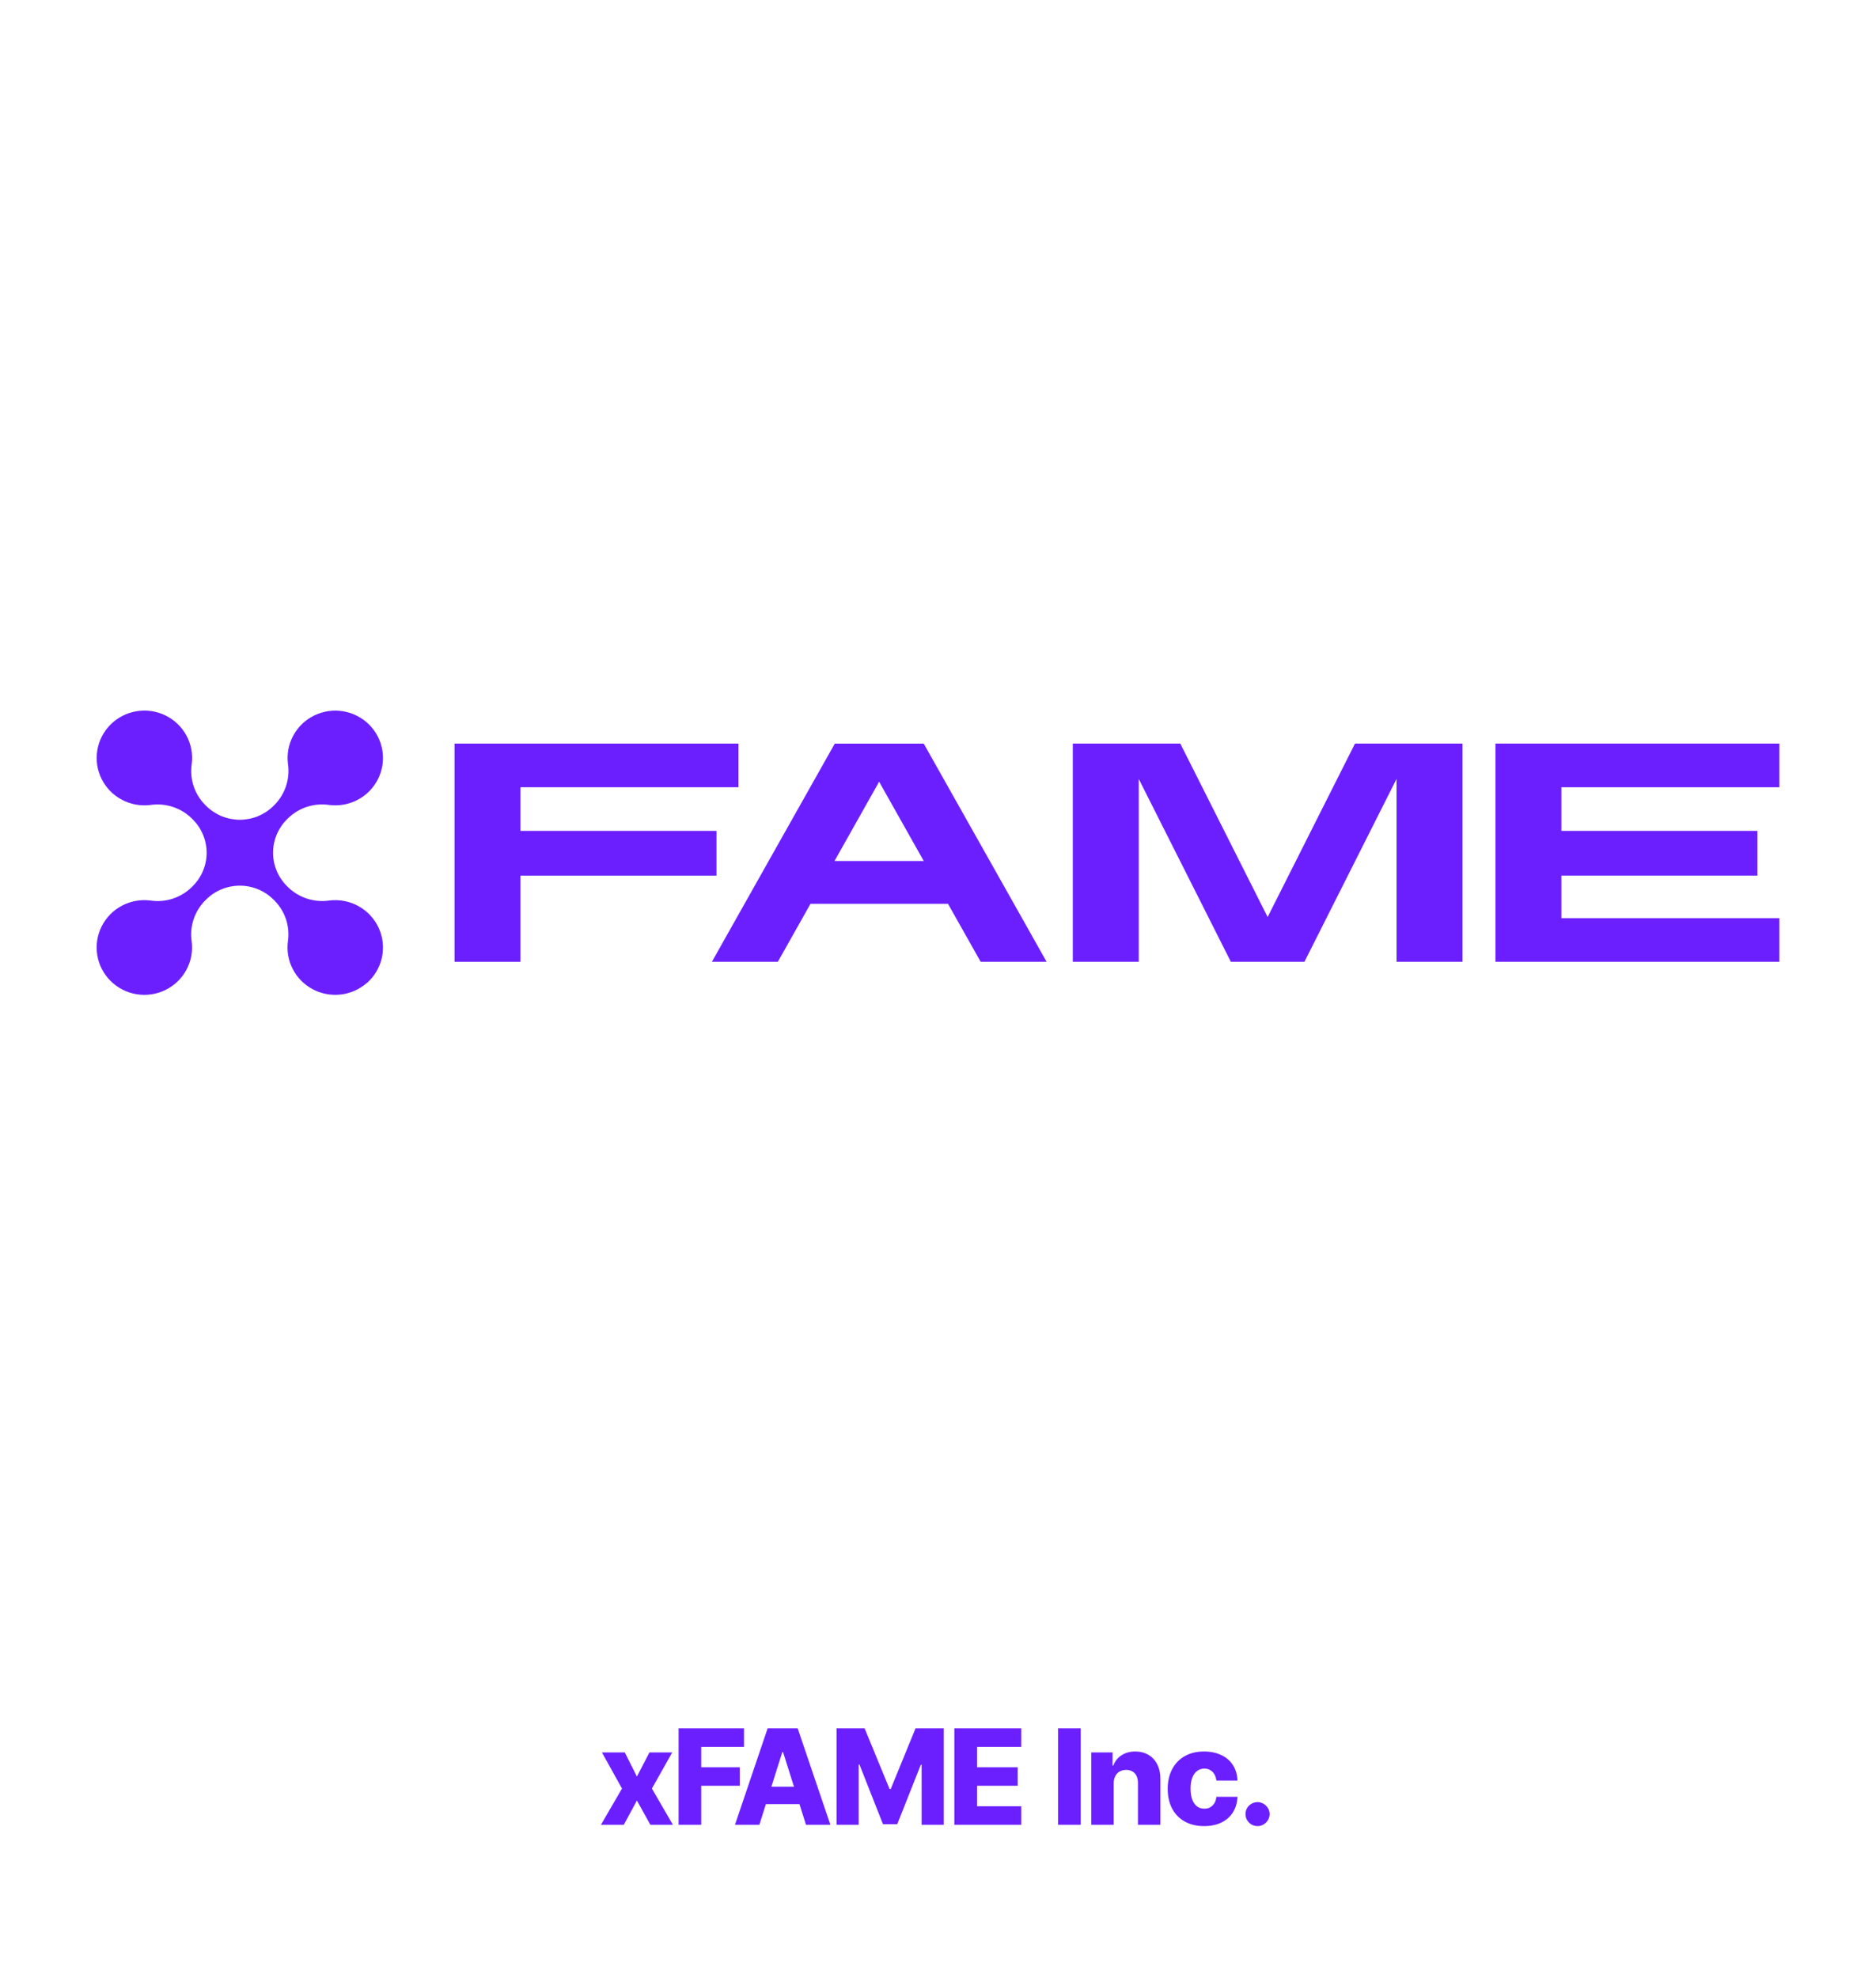 <svg width="330" height="348" viewBox="0 0 330 348" fill="none" xmlns="http://www.w3.org/2000/svg">
<g clip-path="url(#clip0_336_4501)">
<path d="M64.513 172.924C63.23 174.046 61.633 174.752 59.934 174.948C58.236 175.144 56.518 174.82 55.01 174.02C53.502 173.22 52.277 171.981 51.497 170.471C50.718 168.96 50.422 167.249 50.649 165.566C50.836 164.277 50.721 162.963 50.312 161.725C49.904 160.487 49.214 159.36 48.295 158.431L48.095 158.232C47.318 157.46 46.396 156.848 45.382 156.431C44.367 156.013 43.279 155.798 42.181 155.798C41.082 155.798 39.995 156.013 38.98 156.431C37.965 156.848 37.043 157.46 36.267 158.232L36.066 158.431C35.147 159.366 34.456 160.499 34.048 161.742C33.64 162.984 33.525 164.304 33.713 165.597C33.94 167.324 33.616 169.078 32.787 170.613C31.958 172.148 30.665 173.386 29.091 174.154C27.516 174.921 25.739 175.18 24.009 174.893C22.279 174.606 20.683 173.788 19.445 172.554C18.207 171.32 17.39 169.732 17.109 168.013C16.827 166.294 17.095 164.53 17.875 162.971C18.655 161.411 19.908 160.133 21.458 159.316C23.007 158.5 24.775 158.186 26.514 158.419C27.812 158.605 29.136 158.491 30.383 158.085C31.629 157.68 32.765 156.994 33.701 156.082L33.897 155.883C34.674 155.112 35.291 154.196 35.711 153.189C36.132 152.181 36.349 151.101 36.349 150.01C36.349 148.919 36.132 147.839 35.711 146.831C35.291 145.823 34.674 144.907 33.897 144.136L33.701 143.937C32.759 143.024 31.618 142.338 30.366 141.933C29.114 141.527 27.785 141.414 26.482 141.6C24.743 141.825 22.976 141.503 21.43 140.68C19.884 139.857 18.637 138.573 17.863 137.01C17.09 135.447 16.829 133.682 17.118 131.964C17.406 130.246 18.229 128.661 19.472 127.431C20.714 126.202 22.314 125.389 24.045 125.109C25.776 124.828 27.553 125.092 29.125 125.865C30.697 126.638 31.985 127.881 32.81 129.418C33.634 130.956 33.953 132.711 33.72 134.438C33.534 135.727 33.649 137.041 34.057 138.278C34.465 139.516 35.156 140.644 36.074 141.573L36.274 141.772C37.051 142.543 37.973 143.155 38.987 143.573C40.002 143.99 41.09 144.205 42.188 144.205C43.287 144.205 44.375 143.99 45.389 143.573C46.404 143.155 47.326 142.543 48.103 141.772L48.303 141.573C49.222 140.638 49.913 139.505 50.321 138.262C50.729 137.019 50.844 135.7 50.657 134.406C50.432 132.68 50.757 130.927 51.587 129.394C52.417 127.861 53.71 126.624 55.285 125.858C56.859 125.092 58.635 124.834 60.364 125.121C62.093 125.409 63.689 126.227 64.926 127.46C66.163 128.694 66.979 130.281 67.261 131.999C67.543 133.717 67.276 135.479 66.497 137.039C65.719 138.598 64.468 139.877 62.92 140.694C61.372 141.511 59.605 141.827 57.867 141.597C56.569 141.411 55.245 141.525 53.998 141.93C52.752 142.335 51.616 143.021 50.68 143.933L50.484 144.132C49.707 144.903 49.09 145.819 48.67 146.827C48.249 147.835 48.032 148.915 48.032 150.006C48.032 151.097 48.249 152.177 48.67 153.185C49.09 154.193 49.707 155.108 50.484 155.879L50.68 156.078C51.622 156.991 52.764 157.676 54.015 158.082C55.267 158.487 56.596 158.601 57.899 158.415C59.682 158.186 61.491 158.532 63.062 159.401C64.632 160.27 65.88 161.616 66.622 163.242C67.364 164.868 67.56 166.687 67.183 168.432C66.805 170.177 65.874 171.756 64.525 172.936L64.513 172.924Z" fill="#6B1FFF"/>
<path d="M274.655 138.484V146.161H309.136V154.029H274.655V161.516H313V169.193H263.059V130.807H313V138.484H274.655Z" fill="#6B1FFF"/>
<path d="M162.489 130.811H146.84L125.224 169.193H136.824L142.572 158.988H166.758L172.509 169.193H184.106L162.489 130.811ZM146.797 151.455L154.643 137.515L162.489 151.455H146.797Z" fill="#6B1FFF"/>
<path d="M91.555 138.484V146.161H126.032V154.029H91.555V169.193H79.955V130.807H129.896V138.484H91.555Z" fill="#6B1FFF"/>
<path d="M257.26 130.807V169.193H245.66V137.02L229.457 169.193H216.515L200.312 137.02V169.193H188.711V130.807H207.621L222.984 161.317L238.351 130.807H257.26Z" fill="#6B1FFF"/>
</g>
<path d="M112.037 312.516L114.24 308.273H118.248L114.674 314.625L118.365 321H114.404L112.037 316.734L109.728 321H105.709L109.412 314.625L105.885 308.273H109.904L112.037 312.516ZM119.368 304.031H130.875V307.289H123.352V310.887H130.137V314.133H123.352V321H119.368V304.031ZM129.288 321L135.03 304.031H140.316L146.07 321H141.78L137.749 308.227H137.609L133.577 321H129.288ZM142.249 314.309V317.367H133.05V314.309H142.249ZM152.088 304.031L156.482 314.707H156.682L161.053 304.031H166.01V321H162.119V310.441H161.978L157.83 320.895H155.322L151.185 310.406H151.045V321H147.154V304.031H152.088ZM167.88 304.031H179.633V307.289H171.864V310.887H179.024V314.133H171.864V317.742H179.633V321H167.88V304.031ZM190.111 321H186.127V304.031H190.111V321ZM195.907 321H191.958V308.273H195.708V310.582H195.837C196.126 309.809 196.61 309.203 197.29 308.766C197.97 308.328 198.774 308.109 199.704 308.109C200.587 308.109 201.36 308.309 202.024 308.707C202.696 309.098 203.212 309.656 203.571 310.383C203.938 311.102 204.122 311.934 204.122 312.879V321H200.173V313.641C200.173 313.172 200.091 312.766 199.927 312.422C199.77 312.078 199.532 311.812 199.212 311.625C198.899 311.438 198.524 311.344 198.087 311.344C197.649 311.344 197.266 311.441 196.938 311.637C196.61 311.824 196.356 312.098 196.177 312.457C195.997 312.809 195.907 313.227 195.907 313.711V321ZM211.804 321.234C210.492 321.234 209.351 320.961 208.382 320.414C207.421 319.867 206.683 319.102 206.167 318.117C205.66 317.125 205.406 315.977 205.406 314.672C205.406 313.375 205.664 312.23 206.179 311.238C206.695 310.246 207.433 309.477 208.394 308.93C209.355 308.383 210.488 308.109 211.792 308.109C212.941 308.109 213.957 308.32 214.839 308.742C215.722 309.156 216.406 309.75 216.89 310.523C217.382 311.289 217.644 312.188 217.675 313.219H213.972C213.917 312.789 213.796 312.418 213.609 312.105C213.429 311.793 213.187 311.551 212.882 311.379C212.585 311.207 212.246 311.117 211.863 311.109C211.371 311.117 210.941 311.258 210.574 311.531C210.214 311.797 209.933 312.195 209.73 312.727C209.527 313.25 209.425 313.883 209.425 314.625C209.425 315.383 209.523 316.027 209.718 316.559C209.921 317.082 210.203 317.484 210.562 317.766C210.929 318.039 211.363 318.172 211.863 318.164C212.238 318.172 212.574 318.094 212.871 317.93C213.167 317.758 213.414 317.52 213.609 317.215C213.804 316.902 213.925 316.523 213.972 316.078H217.675C217.636 317.109 217.375 318.016 216.89 318.797C216.406 319.57 215.726 320.172 214.851 320.602C213.984 321.023 212.968 321.234 211.804 321.234ZM221.221 321.234C220.838 321.234 220.483 321.141 220.155 320.953C219.826 320.758 219.565 320.5 219.369 320.18C219.182 319.852 219.092 319.492 219.1 319.102C219.092 318.727 219.182 318.379 219.369 318.059C219.565 317.738 219.826 317.484 220.155 317.297C220.483 317.109 220.838 317.016 221.221 317.016C221.588 317.016 221.932 317.109 222.252 317.297C222.58 317.484 222.842 317.742 223.037 318.07C223.233 318.391 223.334 318.734 223.342 319.102C223.334 319.492 223.233 319.852 223.037 320.18C222.842 320.5 222.58 320.758 222.252 320.953C221.932 321.141 221.588 321.234 221.221 321.234Z" fill="#6B1FFF"/>
<defs>
<clipPath id="clip0_336_4501">
<rect width="296" height="50" fill="white" transform="translate(17 125)"/>
</clipPath>
</defs>
</svg>
